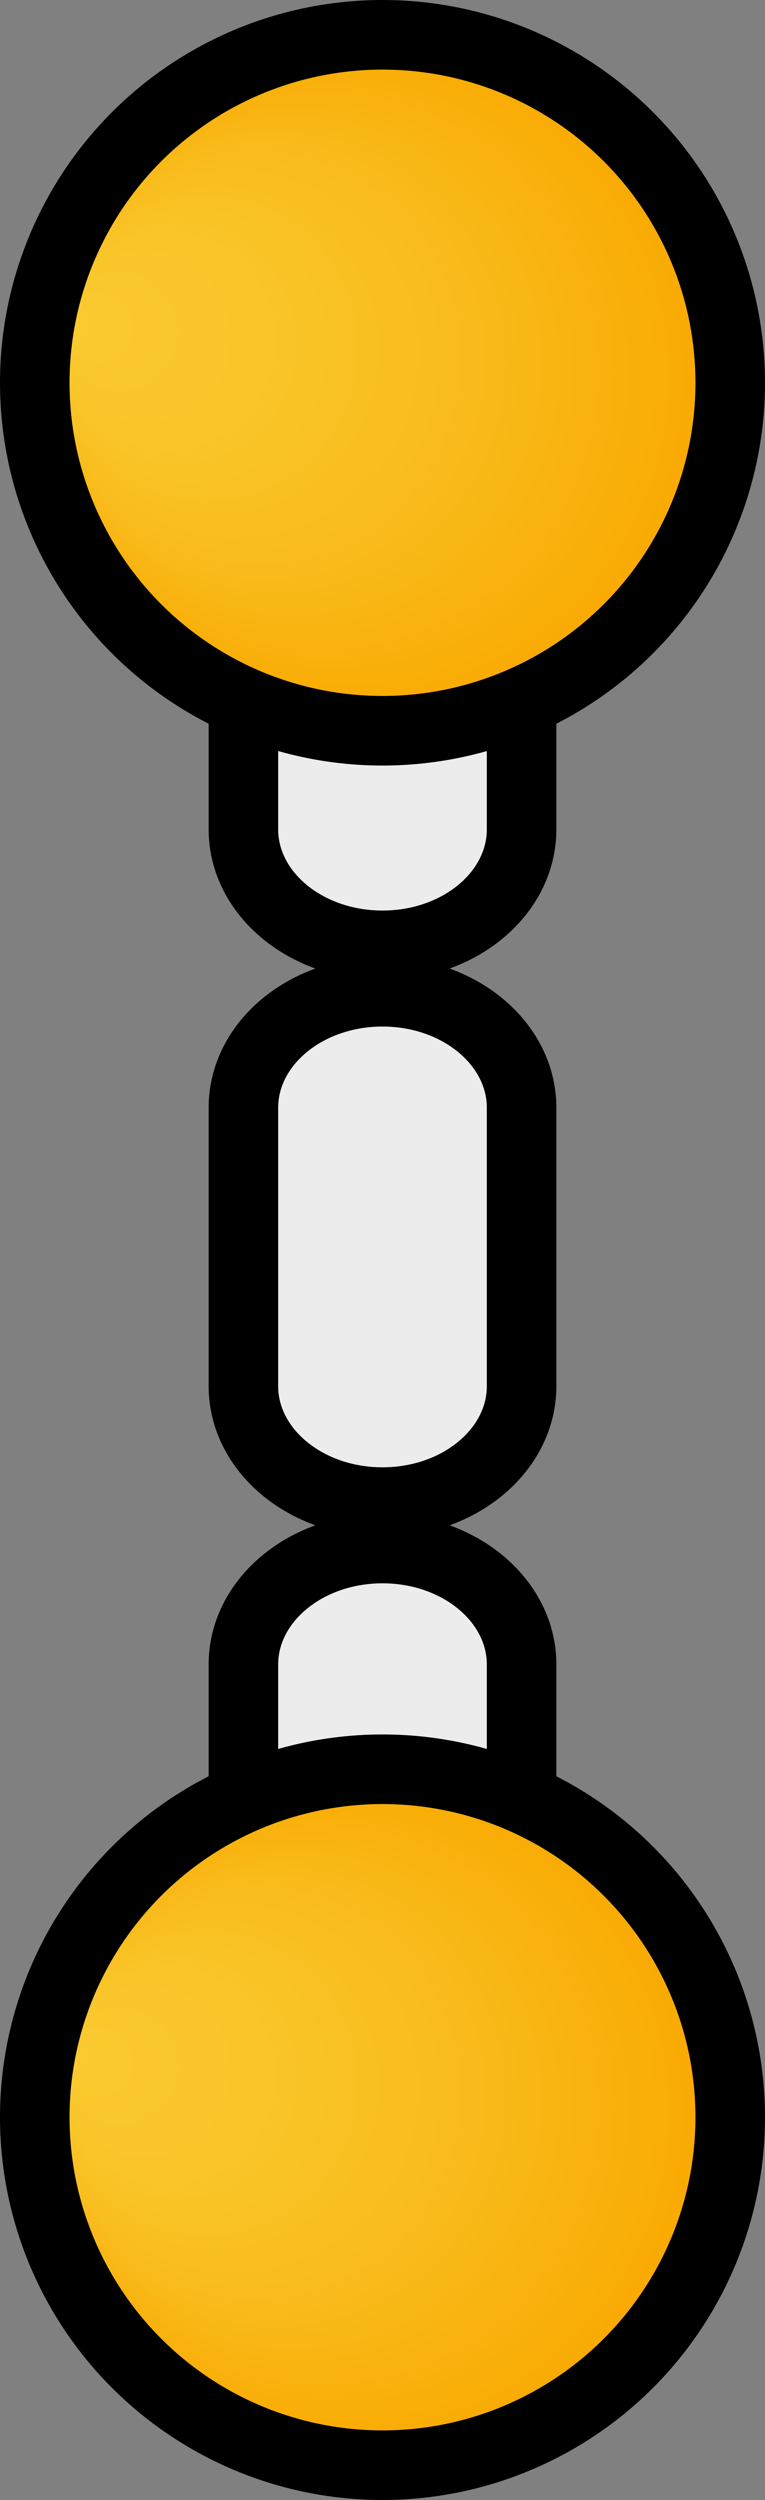 <?xml version="1.0" encoding="UTF-8"?>
<svg id="uuid-39c7cb62-e16a-4189-928c-ac811528b65e" data-name="Ebene 2" xmlns="http://www.w3.org/2000/svg" width="132" height="431.06" xmlns:xlink="http://www.w3.org/1999/xlink" viewBox="0 0 132 431.06">
  <rect x="0" y="0" width="132" height="431.06" fill="#808080" stroke="none"/>
  <defs>
    <radialGradient id="uuid-80047bd5-3776-460f-8008-91bc70101c1f" data-name="MOST Gradient" cx="66" cy="365.06" fx="11.45" fy="354.47" r="60" gradientUnits="userSpaceOnUse">
      <stop offset="0" stop-color="#faca30"/>
      <stop offset=".27" stop-color="#f9c62a"/>
      <stop offset=".61" stop-color="#f9bb1b"/>
      <stop offset=".98" stop-color="#f9a901"/>
      <stop offset="1" stop-color="#f9a800"/>
    </radialGradient>
    <radialGradient id="uuid-88f7c3a6-d62e-49db-aeec-0f65df8aa4b1" data-name="MOST Gradient" cy="66" fy="55.41" xlink:href="#uuid-80047bd5-3776-460f-8008-91bc70101c1f"/>
  </defs>
  <g id="uuid-424c5a6b-f0b9-411c-b3c6-3690fd1fbe59" data-name="measurements">
    <g id="uuid-aca1c043-3550-4a61-8b90-792667d8ce64" data-name="height">
      <path d="M66,411c-13.26,0-24-8.95-24-20v-8c0-11.05,10.74-20,24-20s24,8.95,24,20v8c0,11.05-10.74,20-24,20ZM66,355c-13.26,0-24-8.95-24-20v-48c0-11.05,10.74-20,24-20s24,8.95,24,20v48c0,11.05-10.74,20-24,20ZM66,259c-13.26,0-24-8.95-24-20v-48c0-11.05,10.74-20,24-20s24,8.95,24,20v48c0,11.05-10.74,20-24,20ZM66,163c-13.26,0-24-8.95-24-20v-48c0-11.05,10.74-20,24-20s24,8.95,24,20v48c0,11.05-10.74,20-24,20Z" fill="#ececec" stroke="#000" stroke-miterlimit="10" stroke-width="12"/>
      <circle cx="66" cy="365.06" r="60" fill="url(#uuid-80047bd5-3776-460f-8008-91bc70101c1f)" stroke="#000" stroke-miterlimit="10" stroke-width="12"/>
      <circle cx="66" cy="66" r="60" fill="url(#uuid-88f7c3a6-d62e-49db-aeec-0f65df8aa4b1)" stroke="#000" stroke-miterlimit="10" stroke-width="12"/>
    </g>
  </g>
</svg>